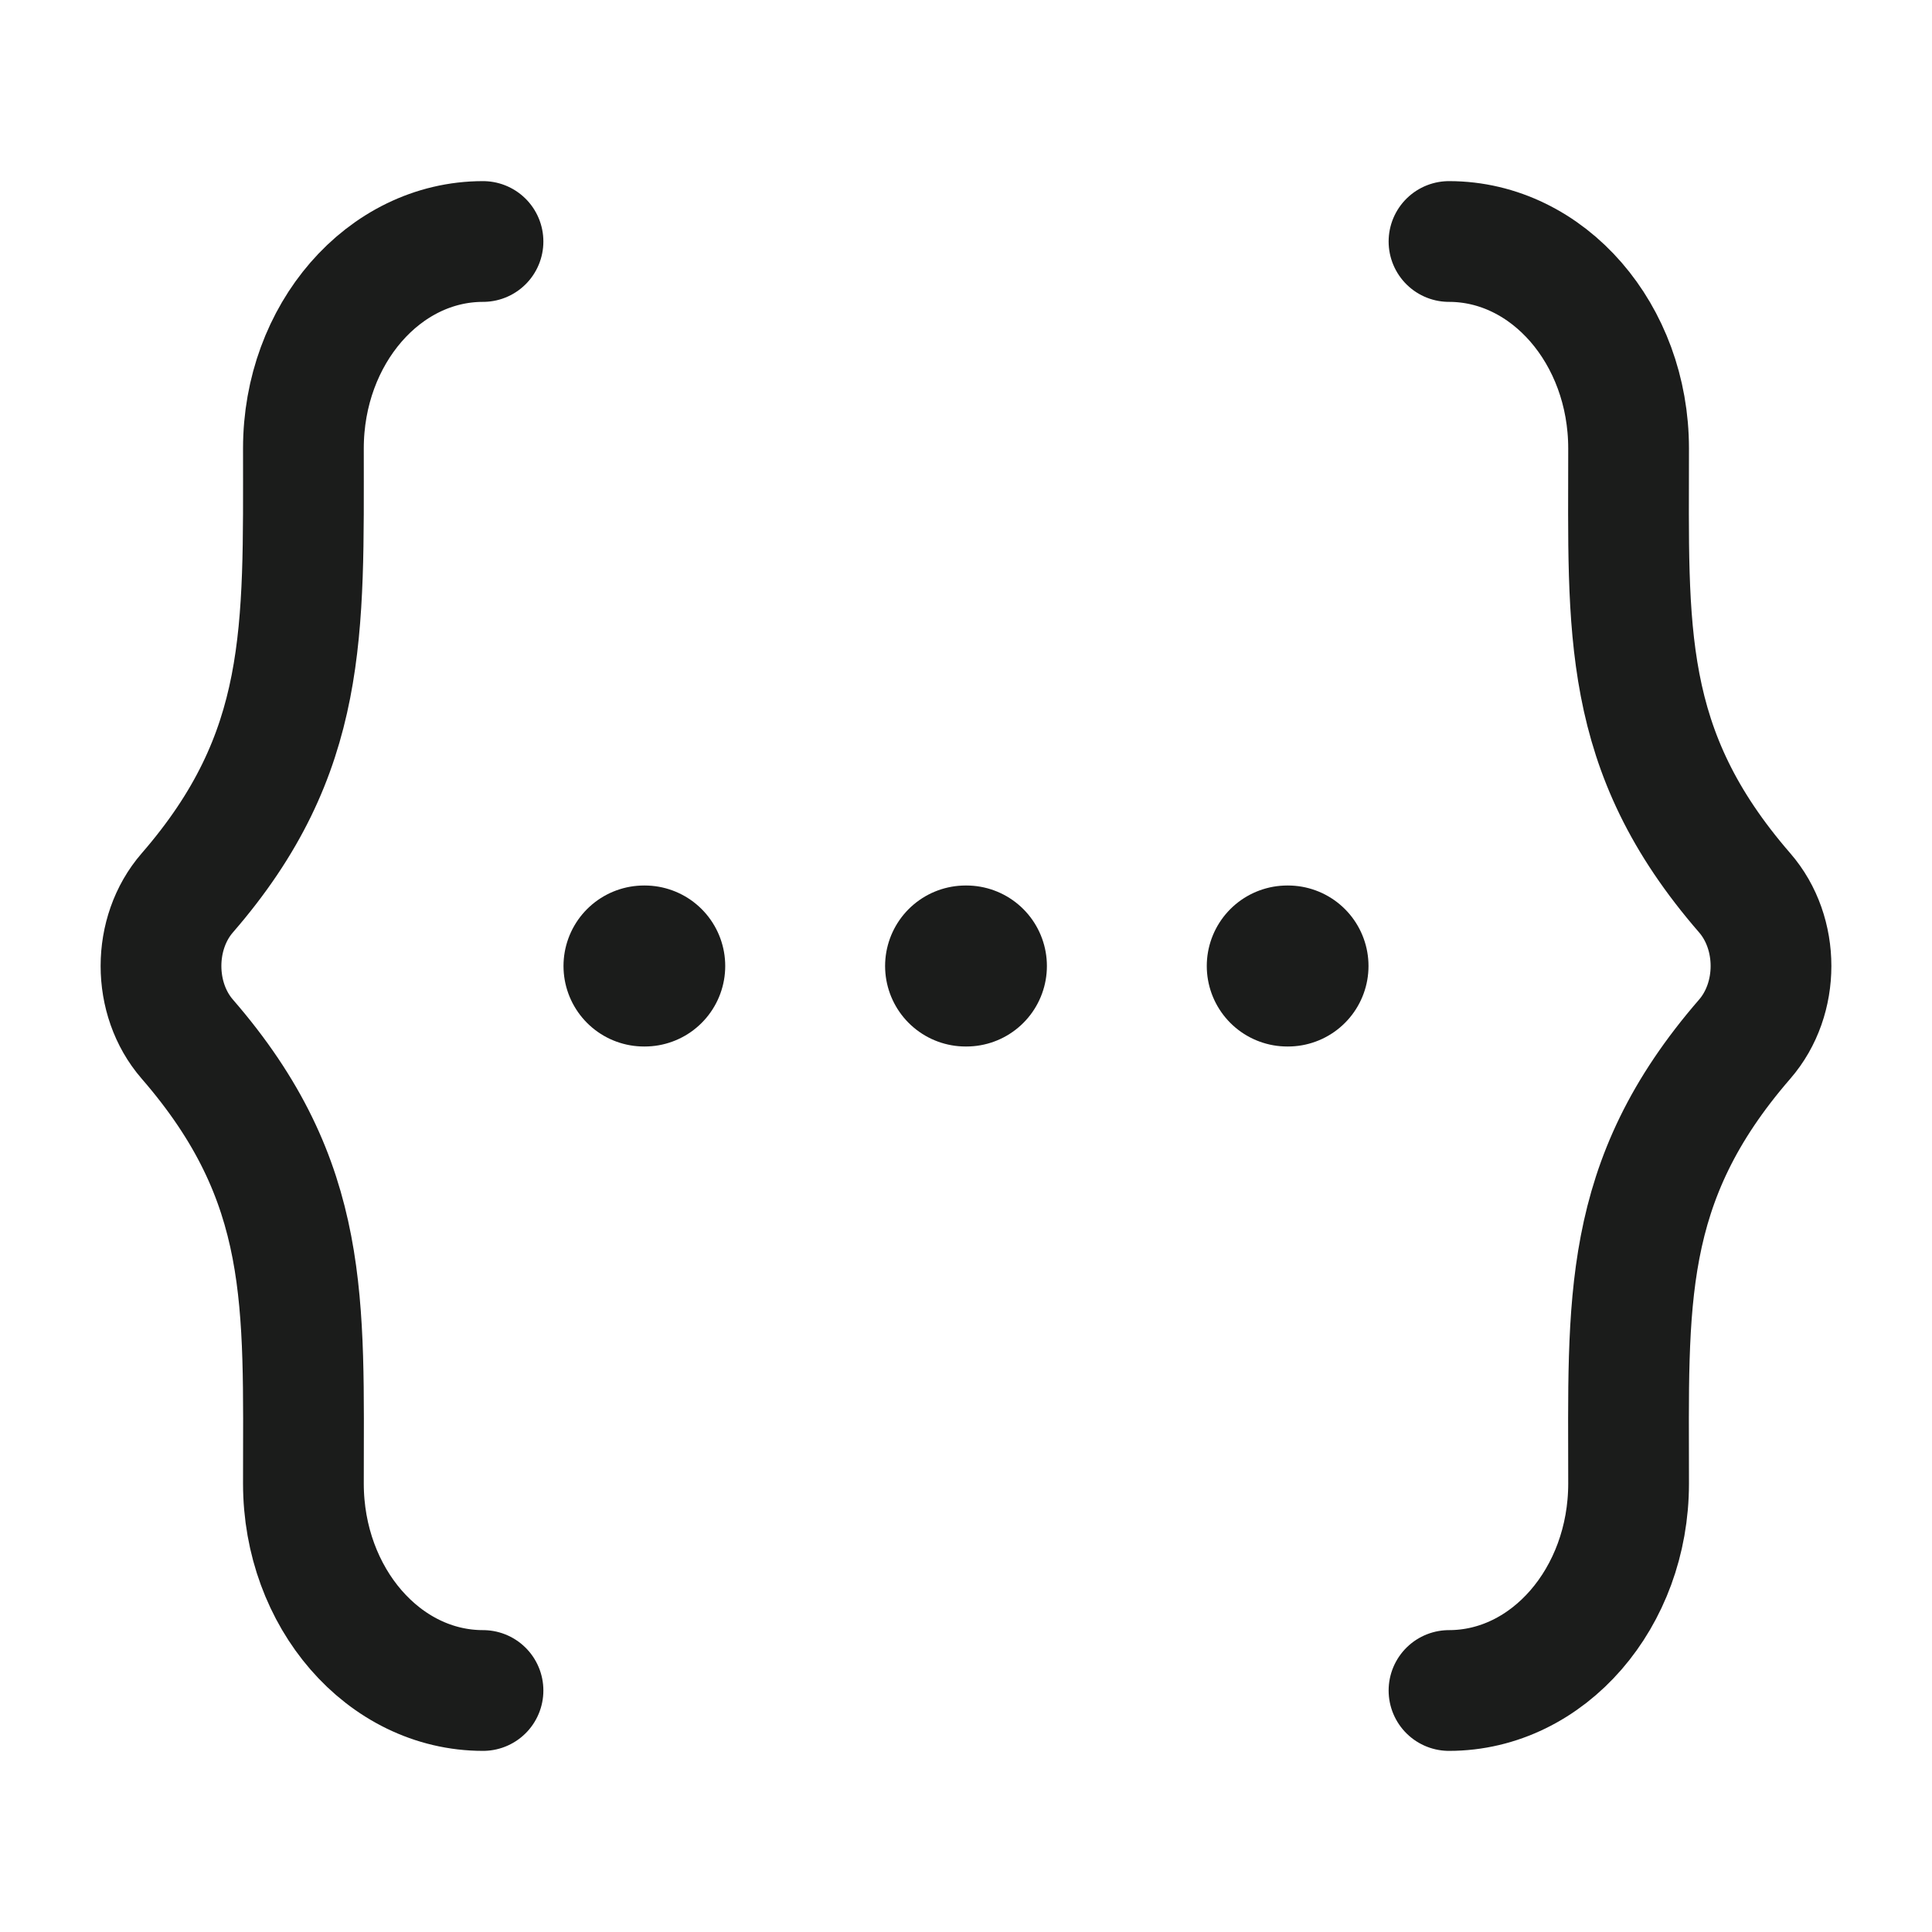 <svg xmlns="http://www.w3.org/2000/svg" width="24" height="24" fill="none" viewBox="0 0 24 24">
  <path stroke="#1B1C1B" stroke-linecap="round" stroke-linejoin="round" stroke-width="2" d="M8 12h.009m3.986 0h.01m3.986 0H16"/>
  <path stroke="#1B1C1B" stroke-linecap="round" stroke-linejoin="round" stroke-width="1.5" d="M18 21c1.232 0 2.231-1.151 2.231-2.571 0-2.248-.1-3.742 1.442-5.52.436-.502.436-1.316 0-1.818-1.542-1.777-1.442-3.272-1.442-5.52C20.231 4.151 19.232 3 18 3M6 21c-1.232 0-2.231-1.151-2.231-2.571 0-2.248.1-3.742-1.442-5.52-.436-.502-.436-1.316 0-1.818C3.835 9.353 3.769 7.84 3.769 5.57 3.769 4.151 4.768 3 6 3"/>
</svg>
